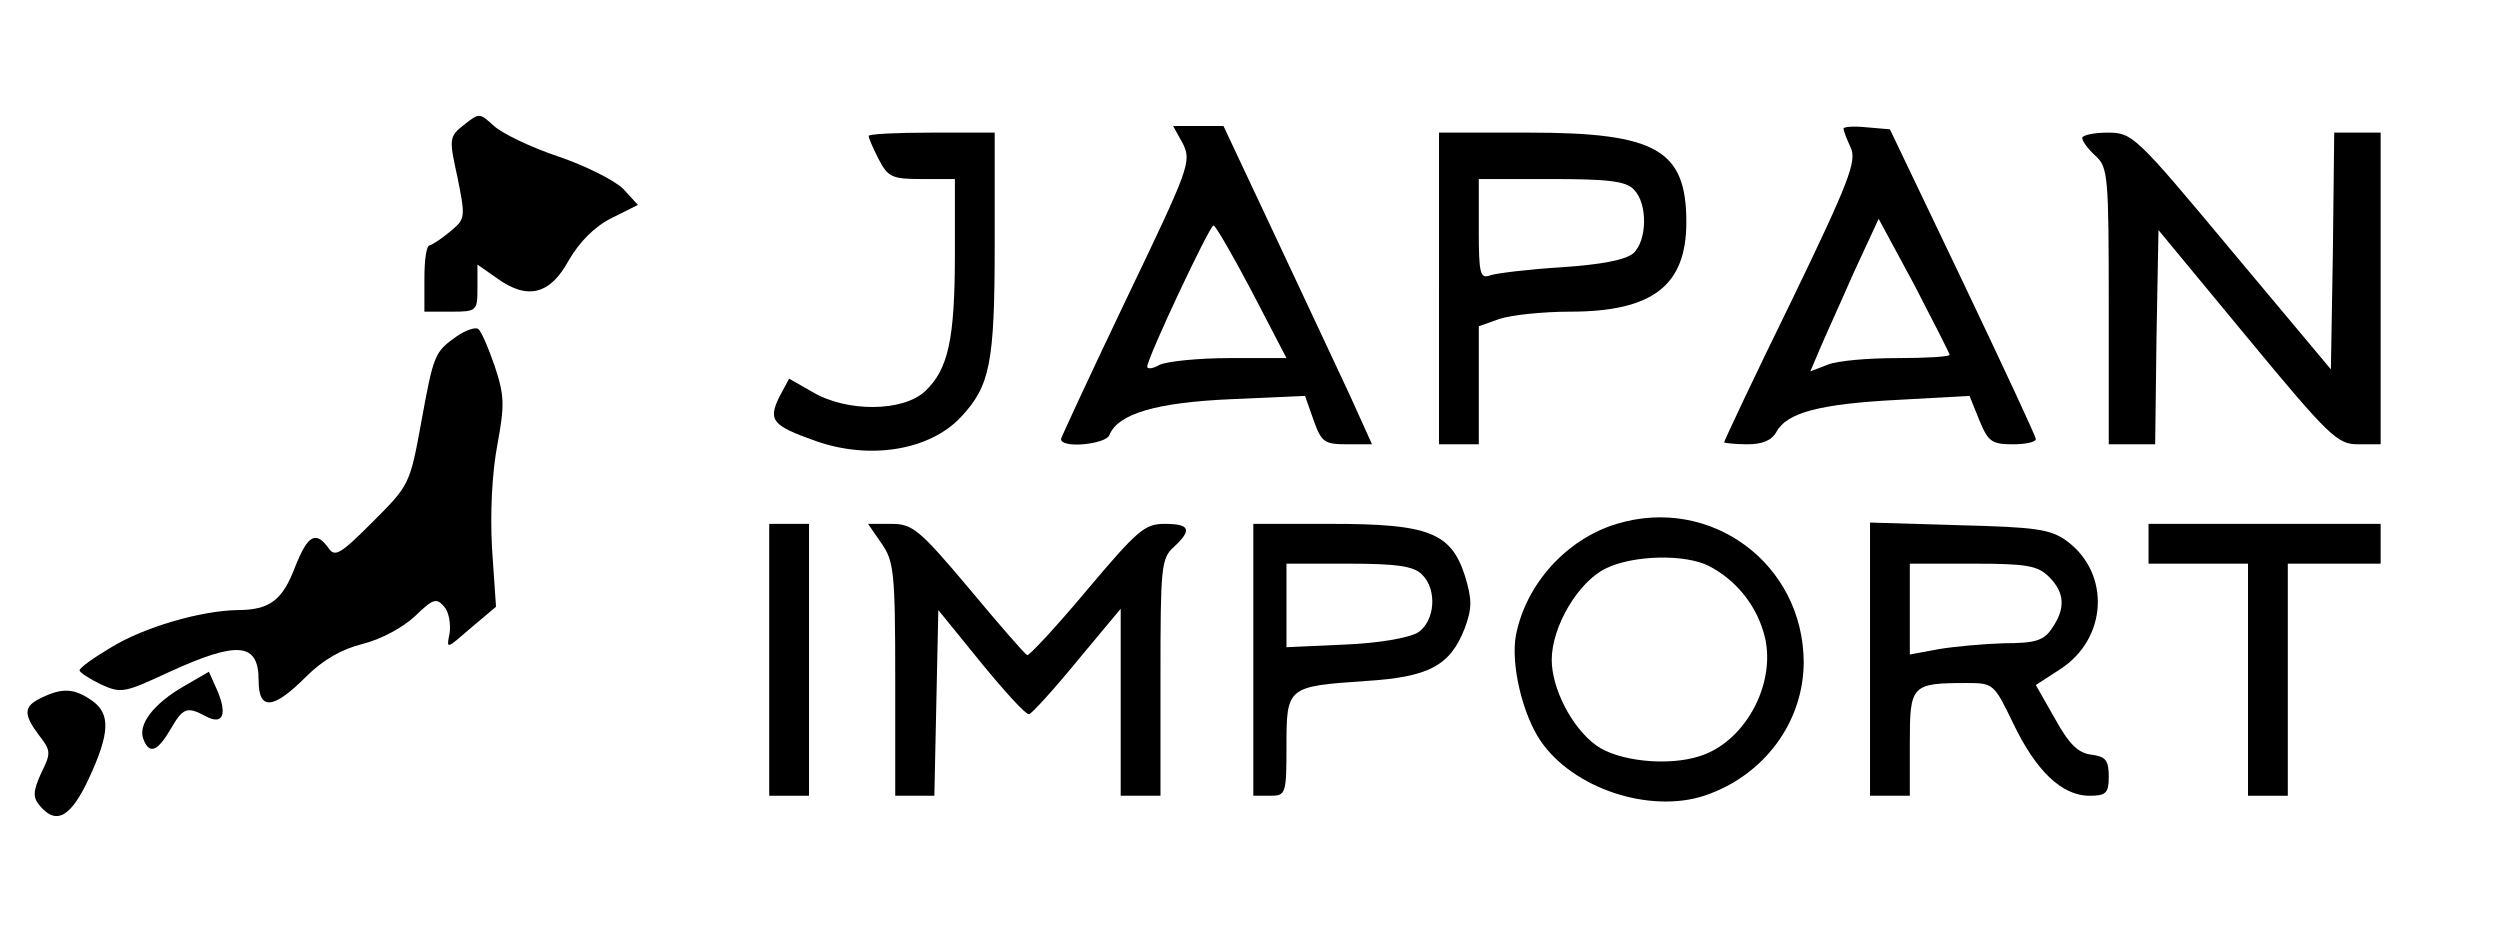 <?xml version="1.0" standalone="no"?>
<!DOCTYPE svg PUBLIC "-//W3C//DTD SVG 20010904//EN"
 "http://www.w3.org/TR/2001/REC-SVG-20010904/DTD/svg10.dtd">
<svg version="1.0" xmlns="http://www.w3.org/2000/svg"
 width="377pt" height="142pt" viewBox="0 0 377 142"
 preserveAspectRatio="xMidYMid meet">

<g transform="translate(0,142) scale(0.1,-0.1)"
fill="#000000" stroke="none">
<path d="M700 1232 c-23 -18 -23 -21 -10 -80 12 -60 12 -62 -11 -81 -13 -11
-27 -20 -31 -21 -5 0 -8 -22 -8 -50 l0 -50 40 0 c39 0 40 1 40 36 l0 35 30
-21 c46 -33 80 -24 108 28 16 27 38 50 64 63 l40 20 -22 24 c-13 13 -57 35
-98 49 -42 14 -85 35 -97 46 -22 20 -22 20 -45 2z"/>
<path d="M1784 1203 c13 -27 9 -37 -85 -233 -54 -113 -98 -208 -99 -212 0 -15
68 -8 73 6 13 32 70 49 183 54 l112 5 13 -37 c12 -33 16 -36 51 -36 l37 0 -33
73 c-18 39 -69 147 -112 239 l-79 168 -38 0 -38 0 15 -27z m104 -223 l52 -100
-86 0 c-47 0 -94 -5 -105 -10 -10 -6 -19 -7 -19 -3 0 13 94 213 100 213 3 0
29 -45 58 -100z"/>
<path d="M2780 1226 c0 -3 5 -16 11 -29 9 -20 -2 -50 -90 -232 -56 -114 -101
-210 -101 -212 0 -1 16 -3 35 -3 23 0 37 6 44 19 16 29 66 42 183 48 l108 6
15 -37 c13 -32 19 -36 50 -36 19 0 35 3 35 8 0 4 -50 111 -110 237 l-110 230
-35 3 c-19 2 -35 1 -35 -2z m160 -341 c0 -3 -36 -5 -79 -5 -44 0 -91 -4 -105
-10 l-26 -10 14 33 c7 17 31 69 51 115 l38 82 54 -100 c29 -56 53 -103 53
-105z"/>
<path d="M1310 1215 c0 -4 7 -19 15 -35 14 -27 20 -30 65 -30 l50 0 0 -112 c0
-130 -10 -175 -45 -208 -33 -31 -118 -32 -170 -1 l-35 20 -15 -28 c-17 -35
-10 -43 55 -66 82 -29 172 -14 219 36 44 47 51 81 51 260 l0 169 -95 0 c-52 0
-95 -2 -95 -5z"/>
<path d="M2170 985 l0 -235 30 0 30 0 0 89 0 89 31 11 c18 6 66 11 106 11 125
0 176 39 176 135 0 109 -45 135 -237 135 l-136 0 0 -235z m294 149 c21 -21 20
-77 -1 -96 -12 -10 -48 -17 -108 -21 -49 -3 -98 -9 -107 -12 -16 -6 -18 1 -18
69 l0 76 109 0 c86 0 113 -3 125 -16z"/>
<path d="M3140 1212 c0 -5 9 -17 20 -27 19 -17 20 -31 20 -227 l0 -208 35 0
35 0 2 161 3 162 134 -162 c124 -150 136 -161 167 -161 l34 0 0 235 0 235 -35
0 -35 0 -2 -179 -3 -178 -149 178 c-146 175 -150 179 -188 179 -21 0 -38 -4
-38 -8z"/>
<path d="M689 913 c-34 -24 -35 -27 -54 -131 -17 -93 -18 -94 -73 -149 -49
-49 -57 -54 -67 -39 -19 26 -31 19 -50 -29 -19 -50 -38 -65 -87 -65 -56 -1
-141 -26 -190 -56 -27 -16 -48 -31 -48 -35 0 -3 14 -12 32 -21 31 -14 35 -13
104 19 103 47 134 44 134 -13 0 -46 22 -44 71 5 26 26 54 42 86 50 28 7 61 25
79 42 27 26 32 28 44 14 7 -8 10 -26 8 -40 -5 -25 -5 -24 32 8 l38 32 -6 88
c-3 53 0 114 8 156 11 60 11 74 -4 119 -10 29 -21 54 -25 56 -4 3 -19 -2 -32
-11z"/>
<path d="M2438 630 c-76 -23 -137 -91 -152 -168 -8 -44 10 -119 37 -159 49
-72 164 -110 247 -83 90 30 150 111 150 202 -1 148 -140 251 -282 208z m140
-64 c38 -20 68 -55 81 -98 23 -72 -24 -165 -95 -188 -48 -16 -124 -8 -157 16
-37 27 -67 86 -67 129 0 50 40 118 82 138 41 20 120 22 156 3z"/>
<path d="M1160 425 l0 -205 30 0 30 0 0 205 0 205 -30 0 -30 0 0 -205z"/>
<path d="M1329 601 c19 -27 21 -43 21 -205 l0 -176 30 0 29 0 3 140 3 140 65
-80 c36 -44 68 -79 72 -77 4 1 37 37 73 81 l65 78 0 -141 0 -141 30 0 30 0 0
178 c0 166 1 180 20 197 28 26 25 35 -14 35 -30 0 -41 -10 -117 -100 -46 -55
-87 -99 -90 -98 -4 2 -43 47 -88 101 -75 89 -85 97 -117 97 l-35 0 20 -29z"/>
<path d="M1890 425 l0 -205 25 0 c24 0 25 2 25 75 0 89 1 90 119 98 96 6 128
23 150 80 11 30 11 43 0 79 -21 65 -55 78 -201 78 l-118 0 0 -205z m254 129
c24 -23 20 -71 -6 -88 -14 -8 -59 -16 -110 -18 l-88 -4 0 63 0 63 94 0 c73 0
98 -4 110 -16z"/>
<path d="M2820 426 l0 -206 30 0 30 0 0 79 c0 88 2 91 86 91 40 0 41 -1 70
-61 34 -71 73 -109 115 -109 25 0 29 4 29 29 0 25 -5 30 -26 33 -20 2 -34 16
-55 54 l-29 51 37 24 c71 46 76 144 10 193 -25 18 -45 21 -163 24 l-134 4 0
-206z m270 124 c24 -24 25 -48 4 -78 -12 -18 -25 -22 -72 -22 -31 -1 -76 -5
-99 -9 l-43 -8 0 68 0 69 95 0 c82 0 98 -3 115 -20z"/>
<path d="M3240 600 l0 -30 75 0 75 0 0 -175 0 -175 30 0 30 0 0 175 0 175 70
0 70 0 0 30 0 30 -175 0 -175 0 0 -30z"/>
<path d="M277 385 c-45 -26 -69 -57 -61 -79 9 -24 21 -20 41 14 19 33 25 35
53 20 26 -14 33 2 18 38 l-13 29 -38 -22z"/>
<path d="M63 368 c-28 -13 -28 -25 -4 -57 18 -23 18 -27 3 -57 -12 -27 -13
-36 -2 -49 25 -30 47 -17 74 41 32 69 33 98 4 118 -26 18 -44 19 -75 4z"/>
</g>
</svg>
